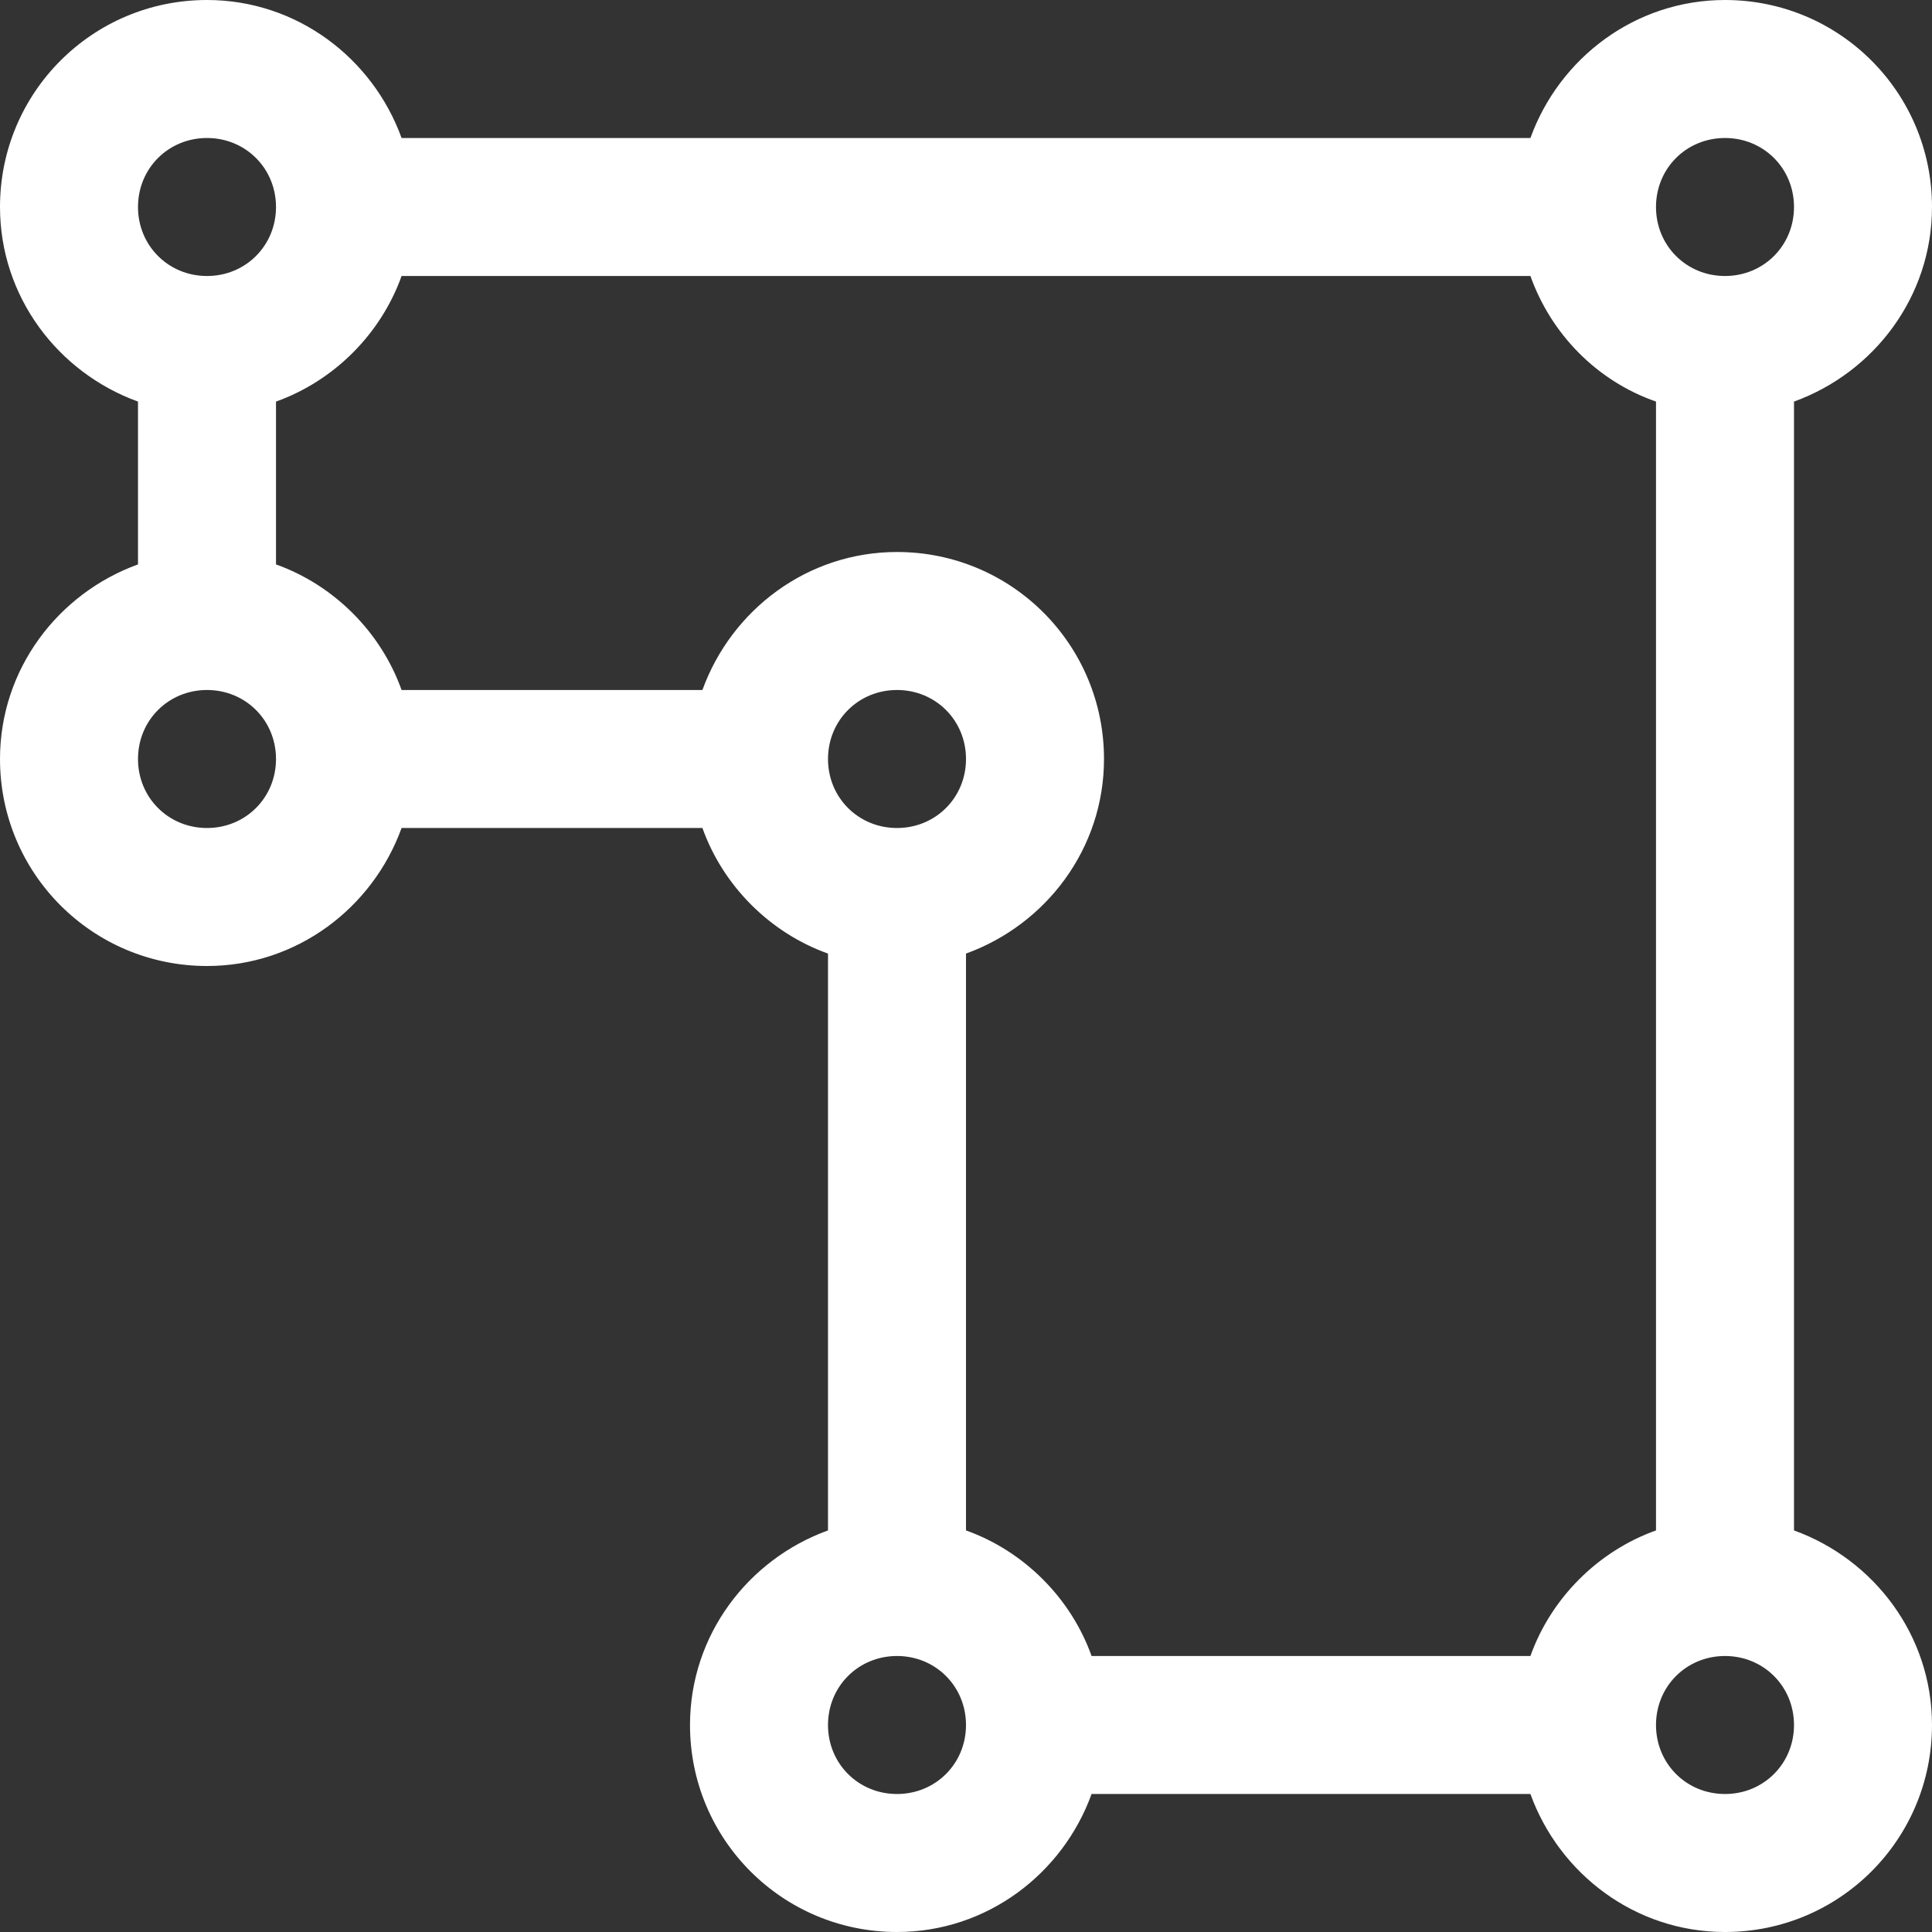 <?xml version="1.0" encoding="utf-8"?>
<!-- Generator: Adobe Illustrator 25.2.1, SVG Export Plug-In . SVG Version: 6.00 Build 0)  -->
<svg version="1.1" id="Layer_1" xmlns="http://www.w3.org/2000/svg" xmlns:xlink="http://www.w3.org/1999/xlink" x="0px" y="0px"
	 viewBox="0 0 14 14" enable-background="new 0 0 14 14" xml:space="preserve">
<rect x="0" y="0" width="14" height="14" fill="#333333" stroke="none"/>
<g>
	<path fill="#FFFFFF" d="M13,11.09V2.91c0.58-0.21,1-0.76,1-1.41C14,0.67,13.33,0,12.5,0c-0.65,0-1.2,0.42-1.41,1H2.91
		C2.7,0.42,2.15,0,1.5,0C0.67,0,0,0.67,0,1.5c0,0.65,0.42,1.2,1,1.41v1.18C0.42,4.3,0,4.85,0,5.5C0,6.33,0.67,7,1.5,7
		c0.65,0,1.2-0.42,1.41-1h2.18C5.24,6.42,5.58,6.76,6,6.91v4.18c-0.58,0.21-1,0.76-1,1.41C5,13.33,5.67,14,6.5,14
		c0.65,0,1.2-0.42,1.41-1h3.18c0.21,0.58,0.76,1,1.41,1c0.83,0,1.5-0.67,1.5-1.5C14,11.85,13.58,11.3,13,11.09z M12.5,1
		C12.78,1,13,1.22,13,1.5C13,1.78,12.78,2,12.5,2S12,1.78,12,1.5C12,1.22,12.22,1,12.5,1z M1.5,1C1.78,1,2,1.22,2,1.5
		C2,1.78,1.78,2,1.5,2S1,1.78,1,1.5C1,1.22,1.22,1,1.5,1z M1.5,6C1.22,6,1,5.78,1,5.5C1,5.22,1.22,5,1.5,5S2,5.22,2,5.5
		C2,5.78,1.78,6,1.5,6z M6.5,13C6.22,13,6,12.78,6,12.5C6,12.22,6.22,12,6.5,12S7,12.22,7,12.5C7,12.78,6.78,13,6.5,13z M6,5.5
		C6,5.22,6.22,5,6.5,5S7,5.22,7,5.5C7,5.78,6.78,6,6.5,6S6,5.78,6,5.5z M11.09,12H7.91C7.76,11.58,7.42,11.24,7,11.09V6.91
		C7.58,6.7,8,6.15,8,5.5C8,4.67,7.33,4,6.5,4C5.85,4,5.3,4.42,5.09,5H2.91C2.76,4.58,2.42,4.24,2,4.09V2.91
		C2.42,2.76,2.76,2.42,2.91,2h8.18c0.15,0.42,0.48,0.76,0.91,0.91v8.18C11.58,11.24,11.24,11.58,11.09,12z M12.5,13
		c-0.28,0-0.5-0.22-0.5-0.5c0-0.28,0.22-0.5,0.5-0.5s0.5,0.22,0.5,0.5C13,12.78,12.78,13,12.5,13z"/>
</g>
</svg>
